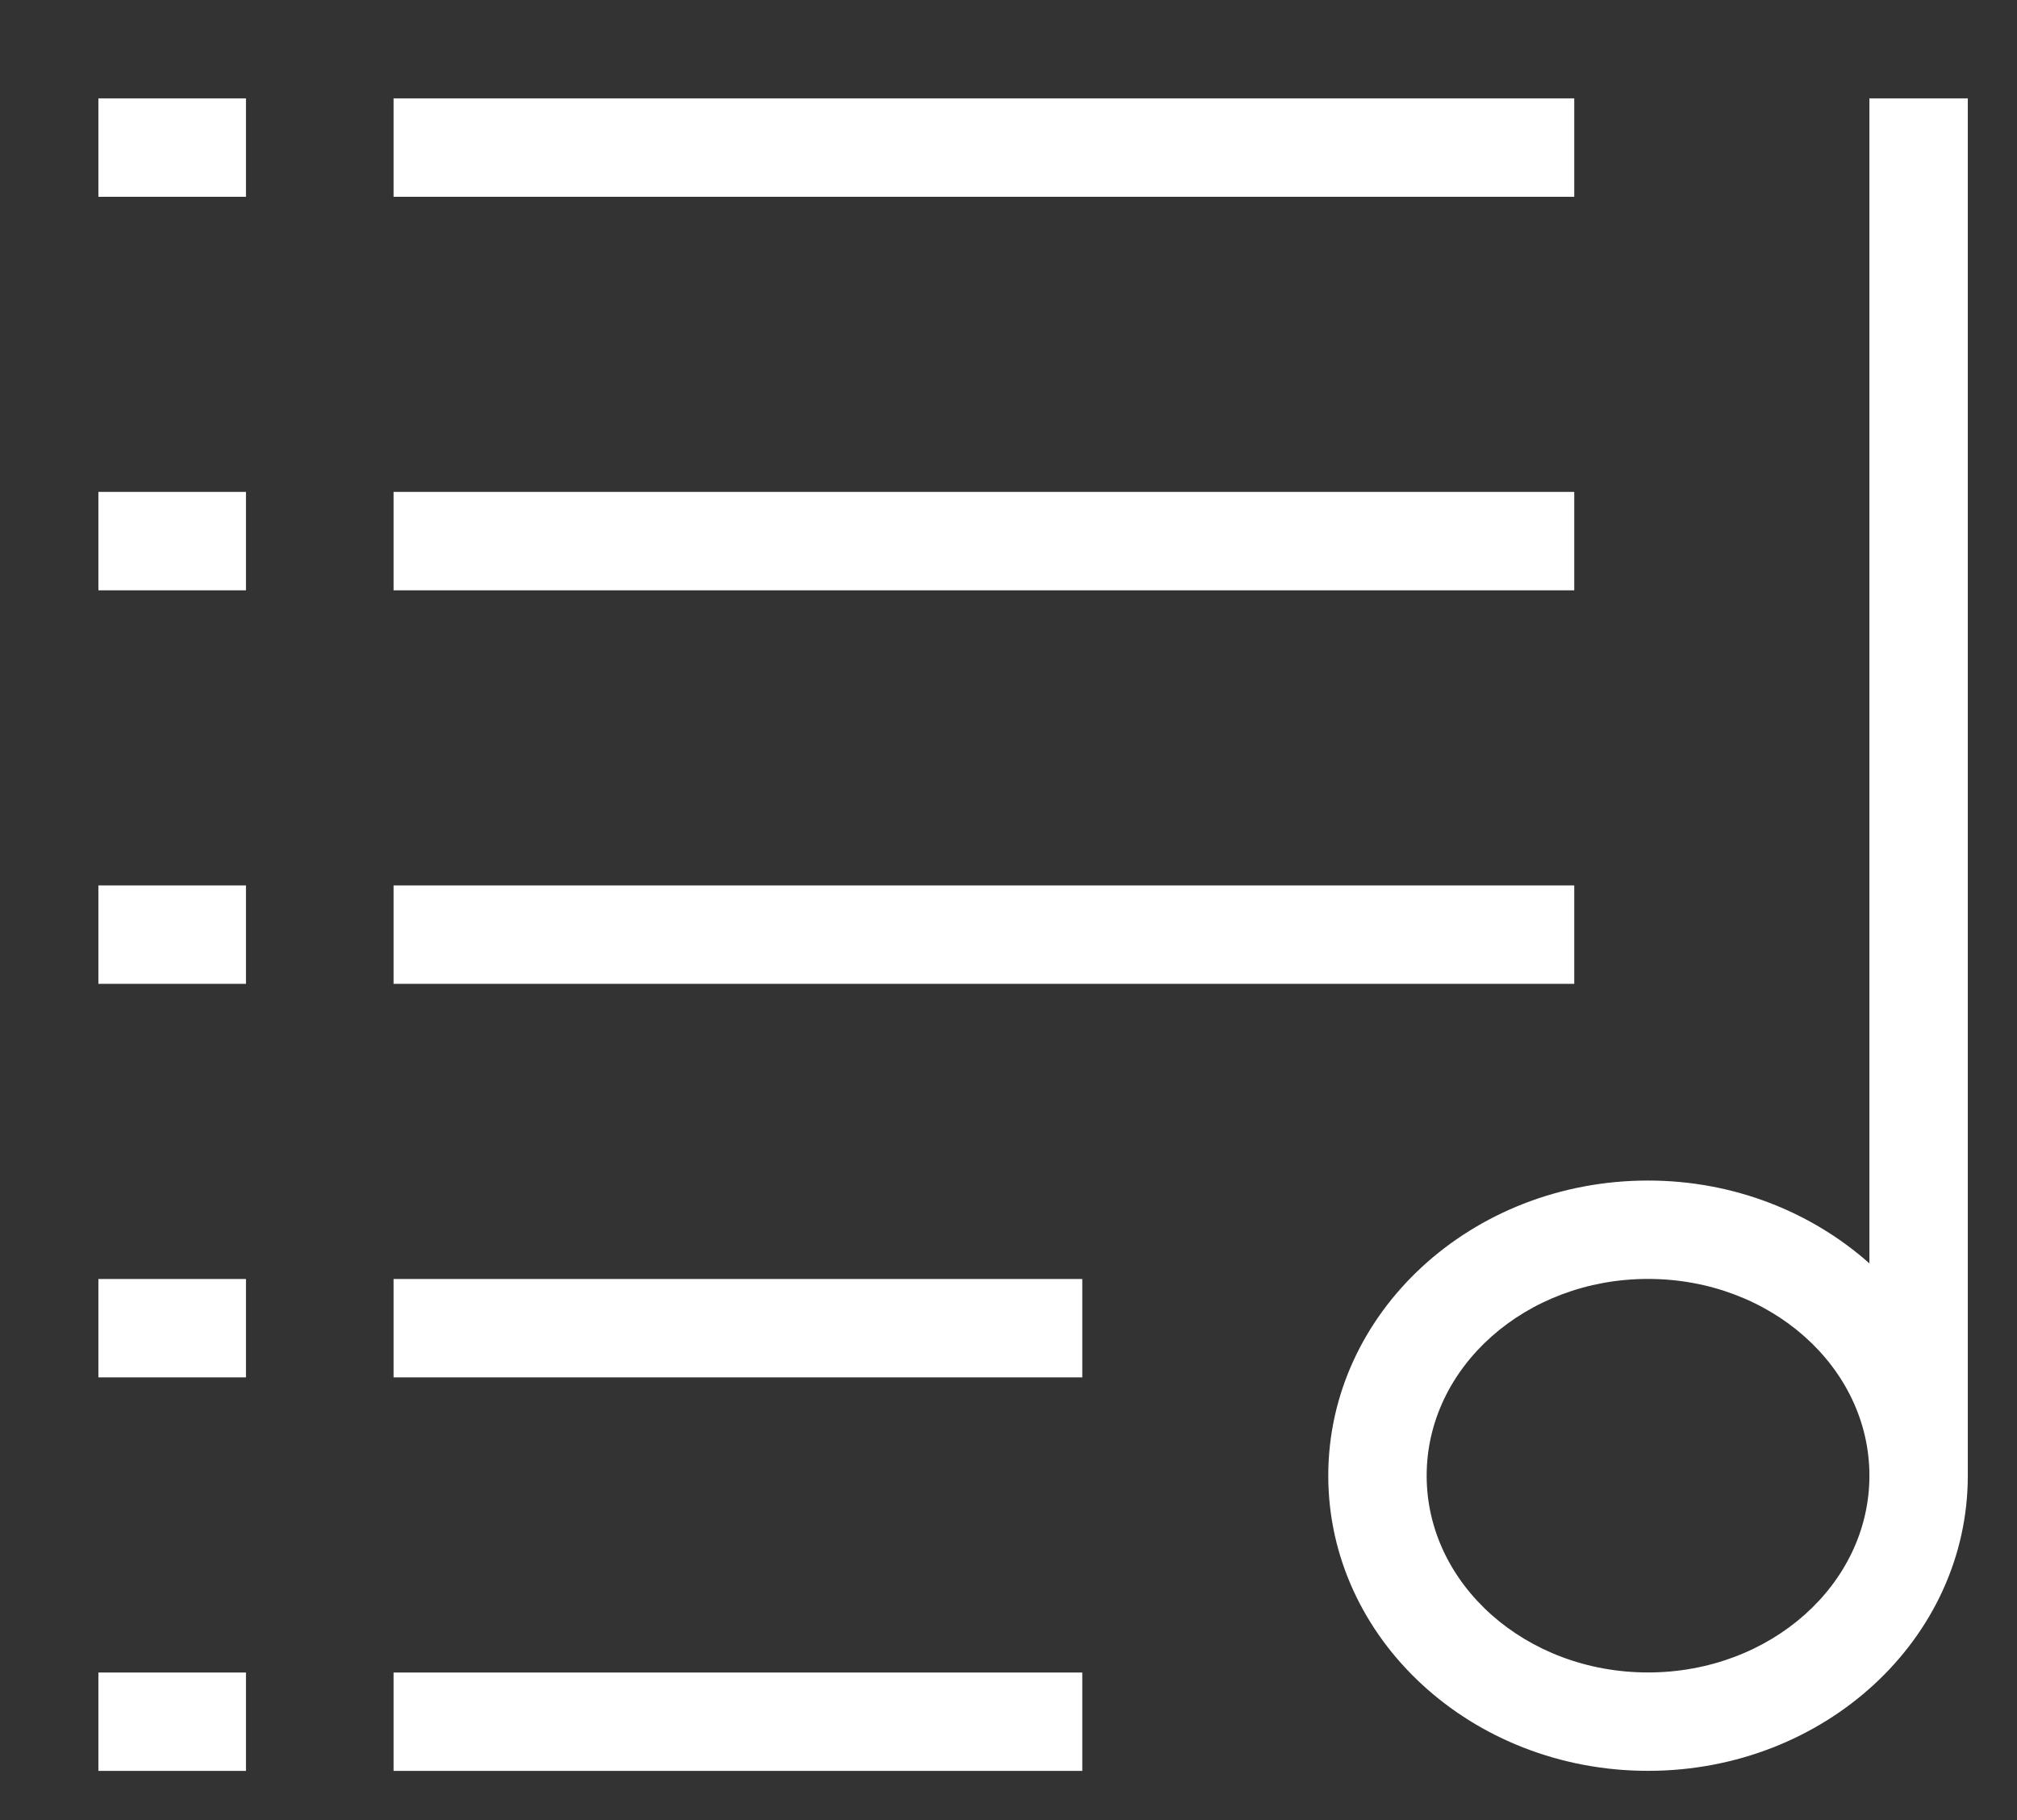 ﻿<svg version="1.1" xmlns="http://www.w3.org/2000/svg" xmlns:xlink="http://www.w3.org/1999/xlink" width="41" height="37"><rect width="100%" height="100%" fill="#333333" stroke="none"/><defs/><g><path fill="rgb(255,255,255)" stroke="none" paint-order="stroke fill markers" fill-rule="evenodd" d=" M 40 2 C 40 2 40 27.999 40 27.999 C 40 27.999 40 29.999 40 29.999 C 40 33.313 37.09 35.999 33.5 35.999 C 29.91 35.999 27 33.313 27 29.999 C 27 26.685 29.91 23.999 33.5 23.999 C 35.25 23.999 36.831 24.645 38 25.683 C 38 25.683 38 2 38 2 C 38 2 40 2 40 2 Z M 33.5 25.999 C 31.015 25.999 29 27.79 29 29.999 C 29 32.208 31.015 33.999 33.5 33.999 C 35.985 33.999 38 32.208 38 29.999 C 38 27.79 35.985 25.999 33.5 25.999 Z M 8 18 C 8 18 32 18 32 18 C 32 18 32 20 32 20 C 32 20 8 20 8 20 C 8 20 8 18 8 18 Z M 8 10 C 8 10 32 10 32 10 C 32 10 32 12 32 12 C 32 12 8 12 8 12 C 8 12 8 10 8 10 Z M 8 2 C 8 2 32 2 32 2 C 32 2 32 4 32 4 C 32 4 8 4 8 4 C 8 4 8 2 8 2 Z M 2 34 C 2 34 5 34 5 34 C 5 34 5 36 5 36 C 5 36 2 36 2 36 C 2 36 2 34 2 34 Z M 2 26 C 2 26 5 26 5 26 C 5 26 5 28 5 28 C 5 28 2 28 2 28 C 2 28 2 26 2 26 Z M 2 18 C 2 18 5 18 5 18 C 5 18 5 20 5 20 C 5 20 2 20 2 20 C 2 20 2 18 2 18 Z M 2 10 C 2 10 5 10 5 10 C 5 10 5 12 5 12 C 5 12 2 12 2 12 C 2 12 2 10 2 10 Z M 2 2 C 2 2 5 2 5 2 C 5 2 5 4 5 4 C 5 4 2 4 2 4 C 2 4 2 2 2 2 Z M 22 28 C 22 28 8 28 8 28 C 8 28 8 26 8 26 C 8 26 22 26 22 26 C 22 26 22 28 22 28 Z M 22 36 C 22 36 8 36 8 36 C 8 36 8 34 8 34 C 8 34 22 34 22 34 C 22 34 22 36 22 36 Z"/></g></svg>